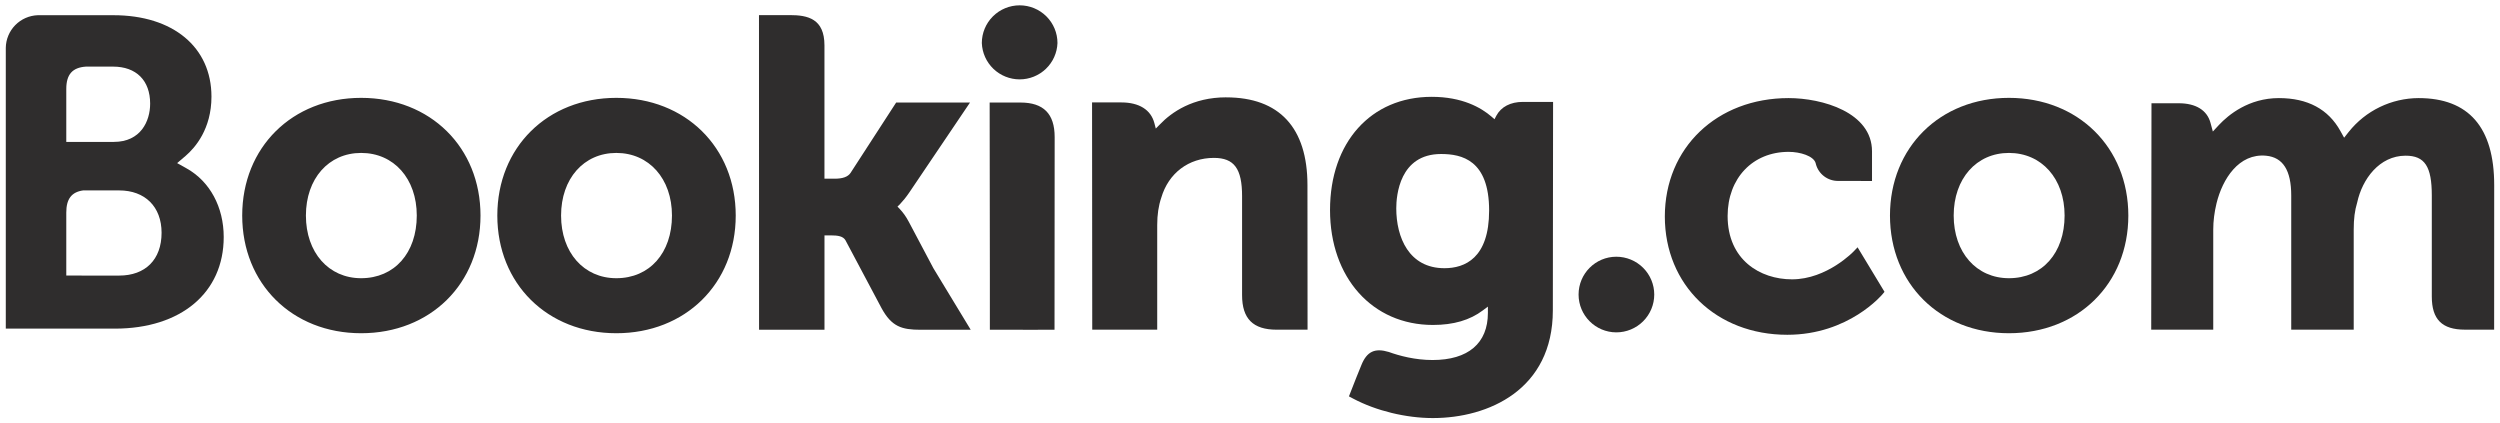 <svg width="272" height="46" viewBox="0 0 272 46" fill="none" xmlns="http://www.w3.org/2000/svg">
<g clip-path="url(#clip0_14_320)">
<path d="M106.823 4.683C106.823 3.595 107.257 2.551 108.028 1.782C108.8 1.012 109.847 0.58 110.938 0.58C112.03 0.58 113.076 1.012 113.848 1.782C114.62 2.551 115.053 3.595 115.053 4.683C115.014 5.745 114.563 6.75 113.795 7.487C113.028 8.224 112.004 8.636 110.938 8.636C109.873 8.636 108.849 8.224 108.081 7.487C107.314 6.75 106.863 5.745 106.823 4.683Z" fill="#2F2D2D"/>
<path d="M171.749 32.049C171.749 29.772 173.589 27.932 175.855 27.932C176.95 27.932 177.999 28.365 178.773 29.137C179.547 29.909 179.982 30.955 179.982 32.046C179.982 33.138 179.547 34.184 178.773 34.956C177.999 35.728 176.95 36.161 175.855 36.161C173.592 36.161 171.749 34.318 171.749 32.046" fill="#2F2D2D"/>
<path d="M39.29 30.269C35.748 30.269 33.283 27.463 33.283 23.451C33.283 19.442 35.748 16.639 39.293 16.639C42.855 16.639 45.345 19.442 45.345 23.451C45.345 27.526 42.909 30.269 39.29 30.269ZM39.29 10.647C31.793 10.647 26.352 16.033 26.352 23.451C26.352 30.872 31.796 36.255 39.29 36.255C46.818 36.255 52.279 30.872 52.279 23.454C52.279 16.033 46.818 10.647 39.293 10.647M98.854 24.094C98.593 23.591 98.263 23.126 97.874 22.714L97.645 22.477L97.885 22.248C98.229 21.885 98.582 21.457 98.92 20.959L105.539 11.153H97.504L92.532 18.825C92.252 19.236 91.684 19.442 90.833 19.442H89.701V4.938C89.701 2.037 87.887 1.643 85.93 1.643H82.577L82.586 35.878H89.704V25.608H90.372C91.183 25.608 91.733 25.703 91.988 26.143L95.914 33.532C97.011 35.538 98.103 35.878 100.161 35.878H105.614L101.551 29.18L98.857 24.094M133.407 10.59C129.785 10.59 127.476 12.196 126.18 13.553L125.751 13.987L125.596 13.396C125.217 11.941 123.934 11.144 122.005 11.144H118.816L118.836 35.87H125.905V24.474C125.905 23.36 126.048 22.394 126.346 21.511C127.132 18.839 129.327 17.179 132.069 17.179C134.276 17.179 135.138 18.342 135.138 21.342V32.112C135.138 34.672 136.327 35.87 138.898 35.87H142.262L142.251 20.142C142.251 13.896 139.193 10.593 133.407 10.593M111.024 11.153H107.674L107.697 30.272V35.878H111.271L111.397 35.884L113.065 35.878H114.721V35.87H114.732L114.747 14.91C114.747 12.381 113.535 11.156 111.027 11.156M67.054 30.269C63.513 30.269 61.045 27.463 61.045 23.451C61.045 19.442 63.513 16.639 67.057 16.639C70.611 16.639 73.11 19.442 73.11 23.451C73.11 27.526 70.674 30.269 67.057 30.269H67.054ZM67.054 10.647C59.552 10.647 54.108 16.033 54.108 23.451C54.108 30.872 59.552 36.255 67.057 36.255C74.574 36.255 80.047 30.872 80.047 23.454C80.047 16.033 74.574 10.647 67.057 10.647" fill="#2F2D2D"/>
<path d="M218.573 30.269C215.031 30.269 212.561 27.463 212.561 23.451C212.561 19.442 215.031 16.639 218.573 16.639C222.132 16.639 224.628 19.442 224.628 23.451C224.628 27.526 222.192 30.269 218.573 30.269ZM218.573 10.647C211.071 10.647 205.629 16.033 205.629 23.451C205.629 30.872 211.071 36.255 218.573 36.255C226.093 36.255 231.563 30.872 231.563 23.454C231.563 16.033 226.09 10.647 218.573 10.647Z" fill="#2F2D2D"/>
<path d="M157.155 29.18C153.289 29.18 151.914 25.82 151.914 22.668C151.914 21.279 152.266 16.756 156.785 16.756C159.029 16.756 162.017 17.396 162.017 22.9C162.017 28.092 159.373 29.18 157.155 29.18ZM165.688 11.087C164.347 11.087 163.316 11.621 162.797 12.596L162.602 12.973L162.275 12.687C161.135 11.704 159.089 10.535 155.768 10.535C149.157 10.535 144.707 15.487 144.707 22.851C144.707 30.212 149.312 35.355 155.9 35.355C158.149 35.355 159.928 34.829 161.338 33.767L161.883 33.358V34.044C161.883 37.347 159.742 39.17 155.859 39.17C153.971 39.17 152.255 38.713 151.103 38.295C149.607 37.844 148.724 38.218 148.119 39.718L147.558 41.102L146.764 43.125L147.254 43.385C149.741 44.699 152.977 45.485 155.9 45.485C161.917 45.485 168.949 42.413 168.949 33.767L168.975 11.087H165.688Z" fill="#2F2D2D"/>
<path d="M12.966 29.986L7.212 29.98V23.123C7.212 21.654 7.782 20.894 9.04 20.717H12.966C15.766 20.717 17.577 22.477 17.58 25.326C17.577 28.252 15.812 29.983 12.966 29.983V29.986ZM7.212 11.481V9.675C7.212 8.095 7.883 7.344 9.353 7.247H12.299C14.823 7.247 16.336 8.752 16.336 11.276C16.336 13.196 15.299 15.439 12.39 15.439H7.212V11.481ZM20.314 18.328L19.273 17.745L20.182 16.971C21.239 16.065 23.007 14.027 23.007 10.513C23.007 5.129 18.824 1.655 12.345 1.655H4.109C3.182 1.688 2.304 2.076 1.656 2.738C1.009 3.4 0.641 4.285 0.63 5.209V35.755H12.491C19.692 35.755 24.34 31.846 24.34 25.791C24.34 22.531 22.838 19.745 20.314 18.328Z" fill="#2F2D2D"/>
<path d="M263.139 10.672C261.679 10.678 260.24 11.01 258.926 11.645C257.613 12.279 256.459 13.2 255.55 14.339L255.04 14.984L254.639 14.261C253.327 11.881 251.074 10.672 247.942 10.672C244.656 10.672 242.452 12.501 241.429 13.587L240.758 14.31L240.5 13.358C240.128 11.987 238.904 11.235 237.053 11.235H234.081L234.053 35.867H240.801V24.994C240.801 24.04 240.922 23.099 241.16 22.114C241.804 19.485 243.575 16.659 246.552 16.942C248.386 17.119 249.286 18.533 249.286 21.265V35.867H256.084V24.994C256.084 23.802 256.195 22.911 256.465 22.019C257.009 19.511 258.86 16.939 261.732 16.939C263.812 16.939 264.58 18.11 264.58 21.265V32.266C264.58 34.752 265.692 35.867 268.188 35.867H271.363L271.369 20.142C271.369 13.859 268.595 10.672 263.139 10.672ZM201.717 27.314C201.697 27.34 198.794 30.392 194.969 30.392C191.484 30.392 187.965 28.26 187.965 23.502C187.965 19.393 190.693 16.522 194.602 16.522C195.869 16.522 197.313 16.973 197.539 17.736L197.571 17.865C197.715 18.39 198.029 18.853 198.465 19.182C198.9 19.511 199.432 19.688 199.978 19.685L203.675 19.691V16.467C203.675 12.216 198.25 10.672 194.602 10.672C186.796 10.672 181.134 16.09 181.134 23.554C181.134 31.012 186.733 36.424 194.459 36.424C201.159 36.424 204.804 32.032 204.838 31.989L205.033 31.749L202.104 26.906L201.717 27.314Z" fill="#2F2D2D"/>
</g>
<defs>
<clipPath id="clip0_14_320">
<rect width="272" height="46" fill="white"/>
</clipPath>
</defs>
</svg>
